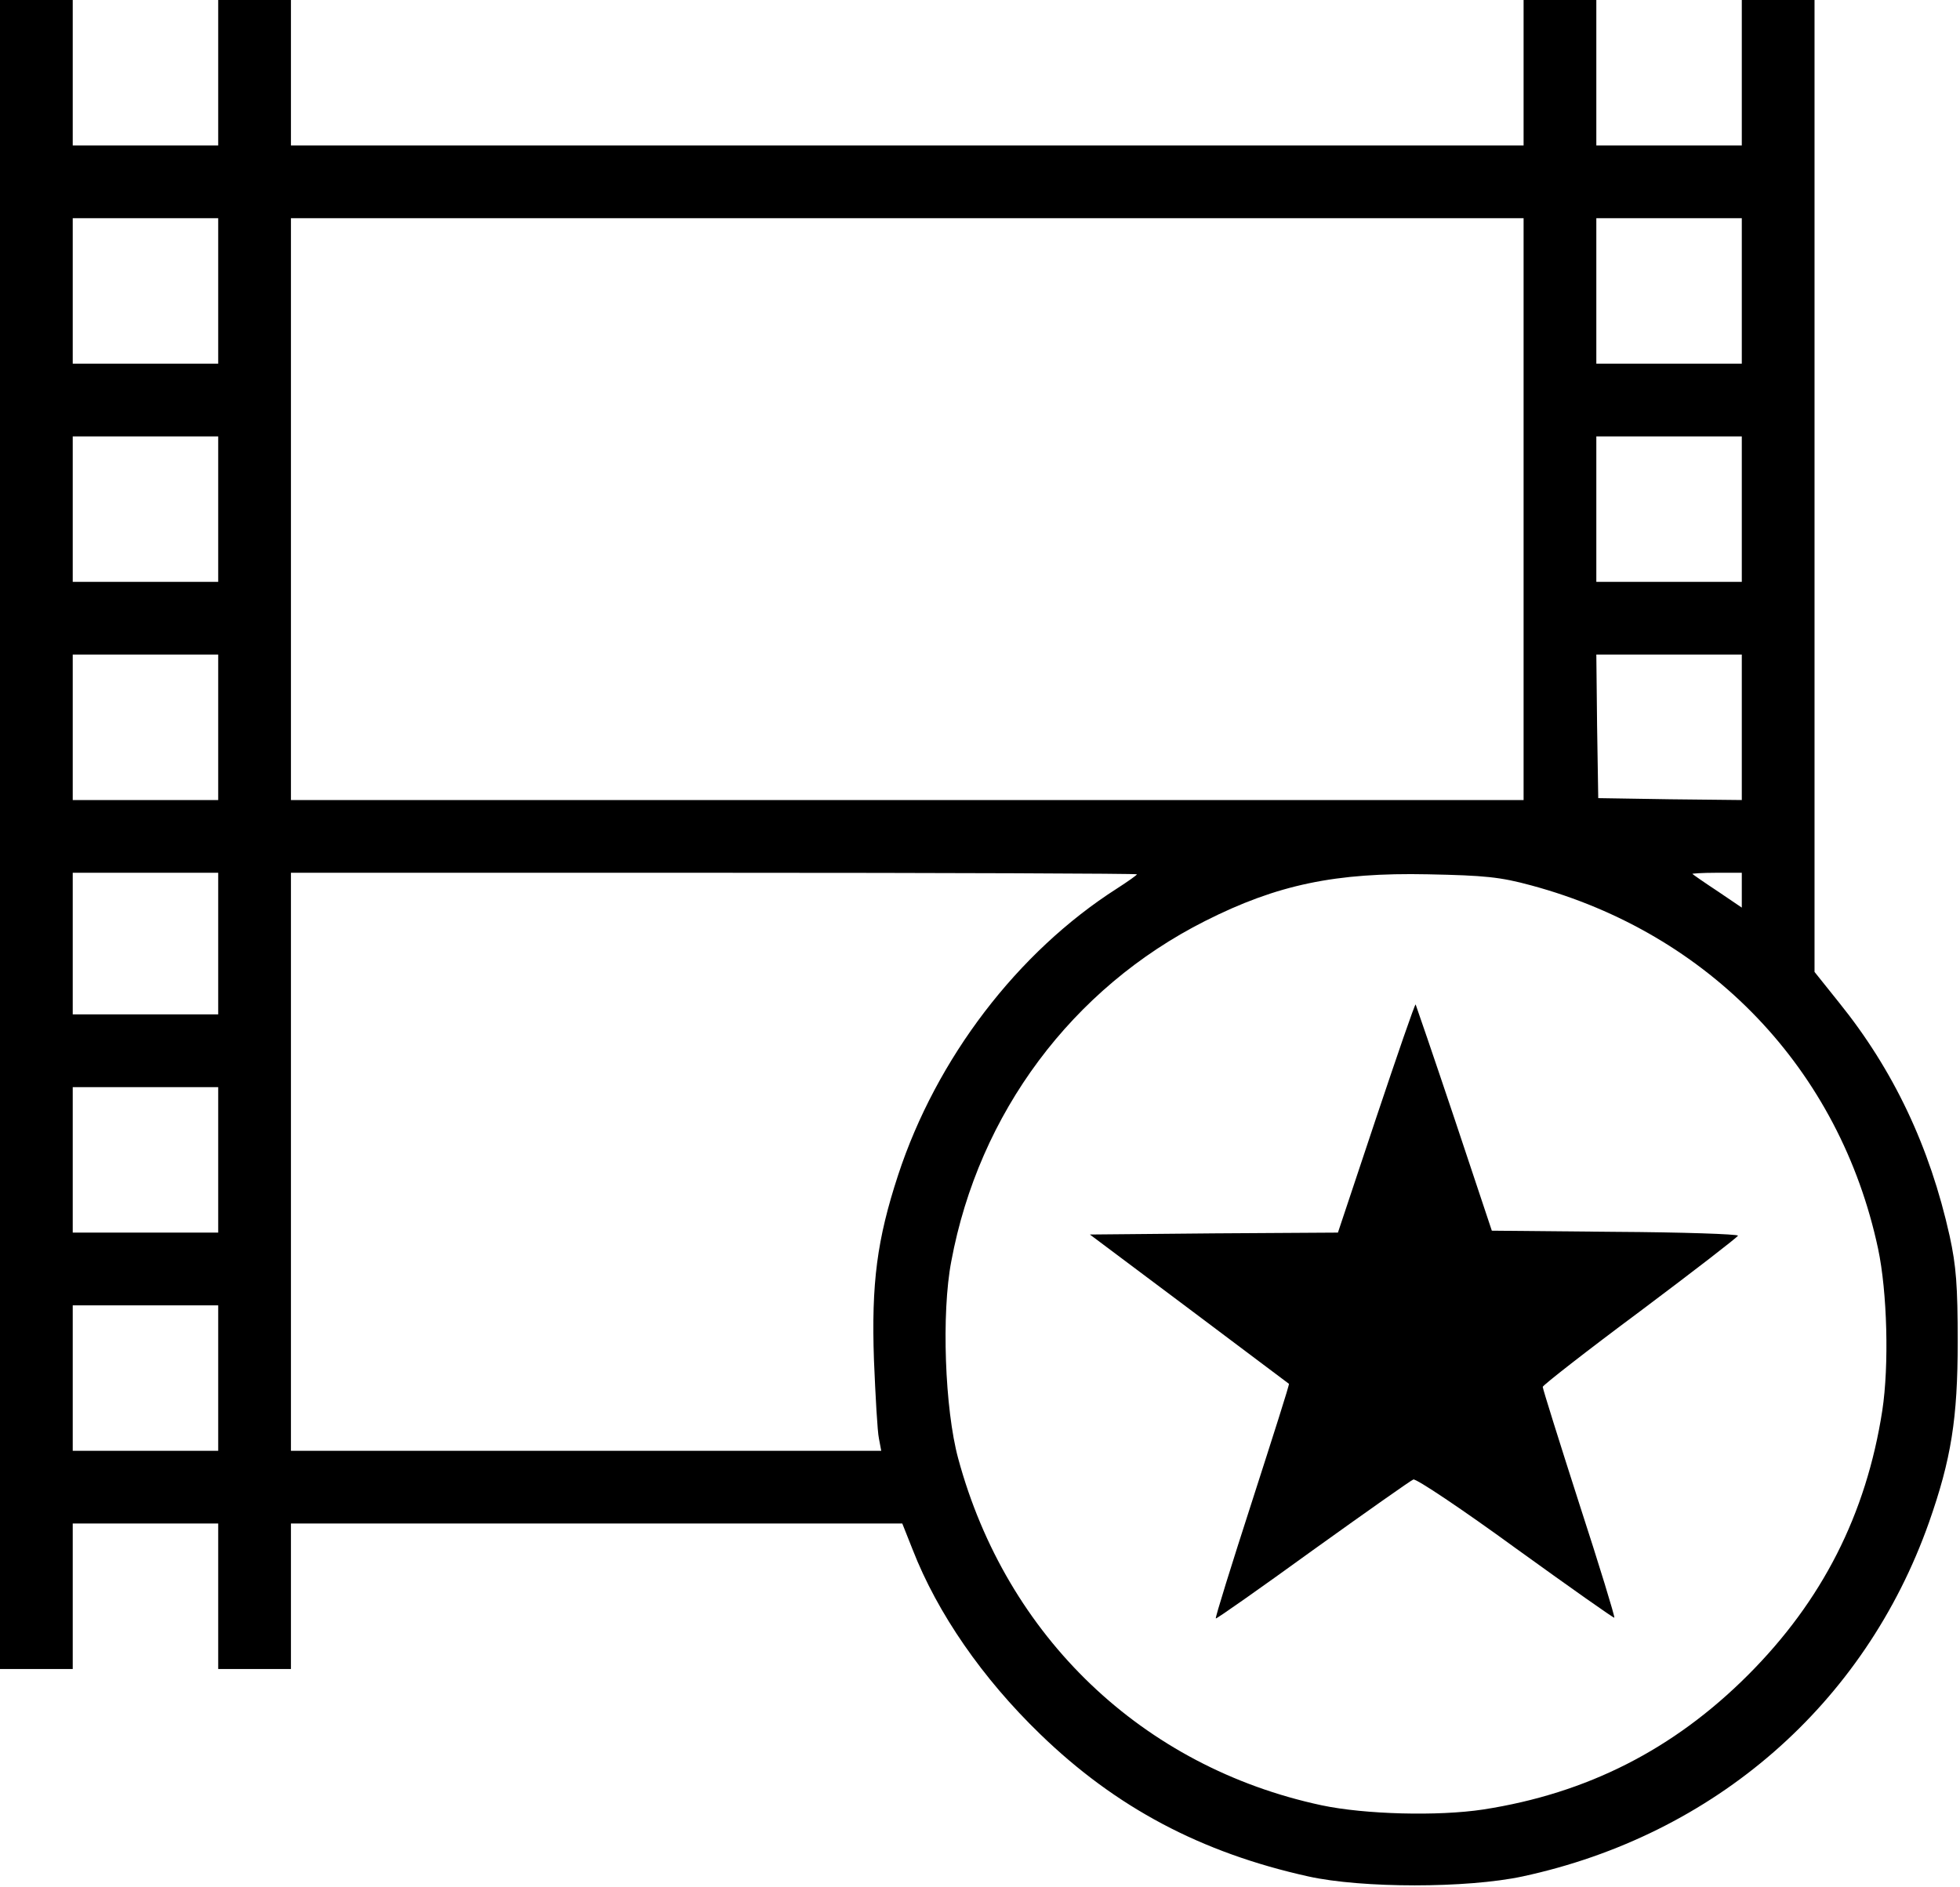 <?xml version="1.0" standalone="no"?>
<!DOCTYPE svg PUBLIC "-//W3C//DTD SVG 20010904//EN"
 "http://www.w3.org/TR/2001/REC-SVG-20010904/DTD/svg10.dtd">
<svg version="1.0" xmlns="http://www.w3.org/2000/svg"
 width="512pt" height="493pt" viewBox="0 0 512 493"
 preserveAspectRatio="xMidYMid meet">

<g transform="translate(0,493) scale(0.1,-0.1)"
fill="#000000" stroke="none">
<path d="M0 2750 l0 -2180 95 0 95 0 0 190 0 190 190 0 190 0 0 -190 0 -190
95 0 95 0 0 190 0 190 798 0 799 0 27 -68 c65 -167 183 -337 333 -482 198
-192 421 -310 701 -372 140 -31 414 -31 559 0 502 108 894 450 1062 925 58
165 75 271 75 472 0 146 -4 198 -21 276 -52 234 -147 434 -289 610 l-64 80 0
1269 0 1270 -95 0 -95 0 0 -190 0 -190 -190 0 -190 0 0 190 0 190 -95 0 -95 0
0 -190 0 -190 -1610 0 -1610 0 0 190 0 190 -95 0 -95 0 0 -190 0 -190 -190 0
-190 0 0 190 0 190 -95 0 -95 0 0 -2180z m570 1420 l0 -190 -190 0 -190 0 0
190 0 190 190 0 190 0 0 -190z m3410 -570 l0 -760 -1610 0 -1610 0 0 760 0
760 1610 0 1610 0 0 -760z m570 570 l0 -190 -190 0 -190 0 0 190 0 190 190 0
190 0 0 -190z m-3980 -570 l0 -190 -190 0 -190 0 0 190 0 190 190 0 190 0 0
-190z m3980 0 l0 -190 -190 0 -190 0 0 190 0 190 190 0 190 0 0 -190z m-3980
-570 l0 -190 -190 0 -190 0 0 190 0 190 190 0 190 0 0 -190z m3980 0 l0 -190
-187 2 -188 3 -3 188 -2 187 190 0 190 0 0 -190z m-3980 -565 l0 -185 -190 0
-190 0 0 185 0 185 190 0 190 0 0 -185z m2400 181 c0 -2 -24 -19 -52 -37 -260
-166 -472 -444 -572 -749 -55 -168 -70 -282 -63 -483 4 -95 9 -187 13 -205 l6
-32 -771 0 -771 0 0 755 0 755 1105 0 c608 0 1105 -2 1105 -4z m1030 -29 c467
-126 806 -481 906 -949 24 -113 29 -305 11 -423 -42 -271 -157 -497 -351 -691
-194 -194 -420 -309 -691 -351 -118 -18 -310 -13 -423 11 -467 100 -823 440
-949 906 -35 129 -44 380 -18 515 72 387 316 714 663 889 188 95 341 127 582
122 149 -3 189 -7 270 -29z m550 -12 l0 -46 -62 42 c-35 23 -65 44 -67 46 -2
1 26 3 62 3 l67 0 0 -45z m-3980 -705 l0 -190 -190 0 -190 0 0 190 0 190 190
0 190 0 0 -190z m0 -570 l0 -190 -190 0 -190 0 0 190 0 190 190 0 190 0 0
-190z"/>
<path d="M3595 2010 l-100 -300 -324 -2 -324 -3 259 -194 c142 -107 260 -195
261 -196 2 -1 -42 -138 -96 -306 -54 -167 -97 -305 -95 -307 1 -2 115 78 253
178 138 99 257 183 263 185 7 3 128 -78 268 -180 140 -101 256 -183 257 -181
2 2 -39 136 -92 299 -52 162 -95 299 -95 304 0 4 115 94 255 198 140 105 254
193 255 197 0 4 -145 9 -322 10 l-321 3 -98 294 c-54 161 -100 295 -101 297
-2 2 -48 -132 -103 -296z"/>
</g>
</svg>
